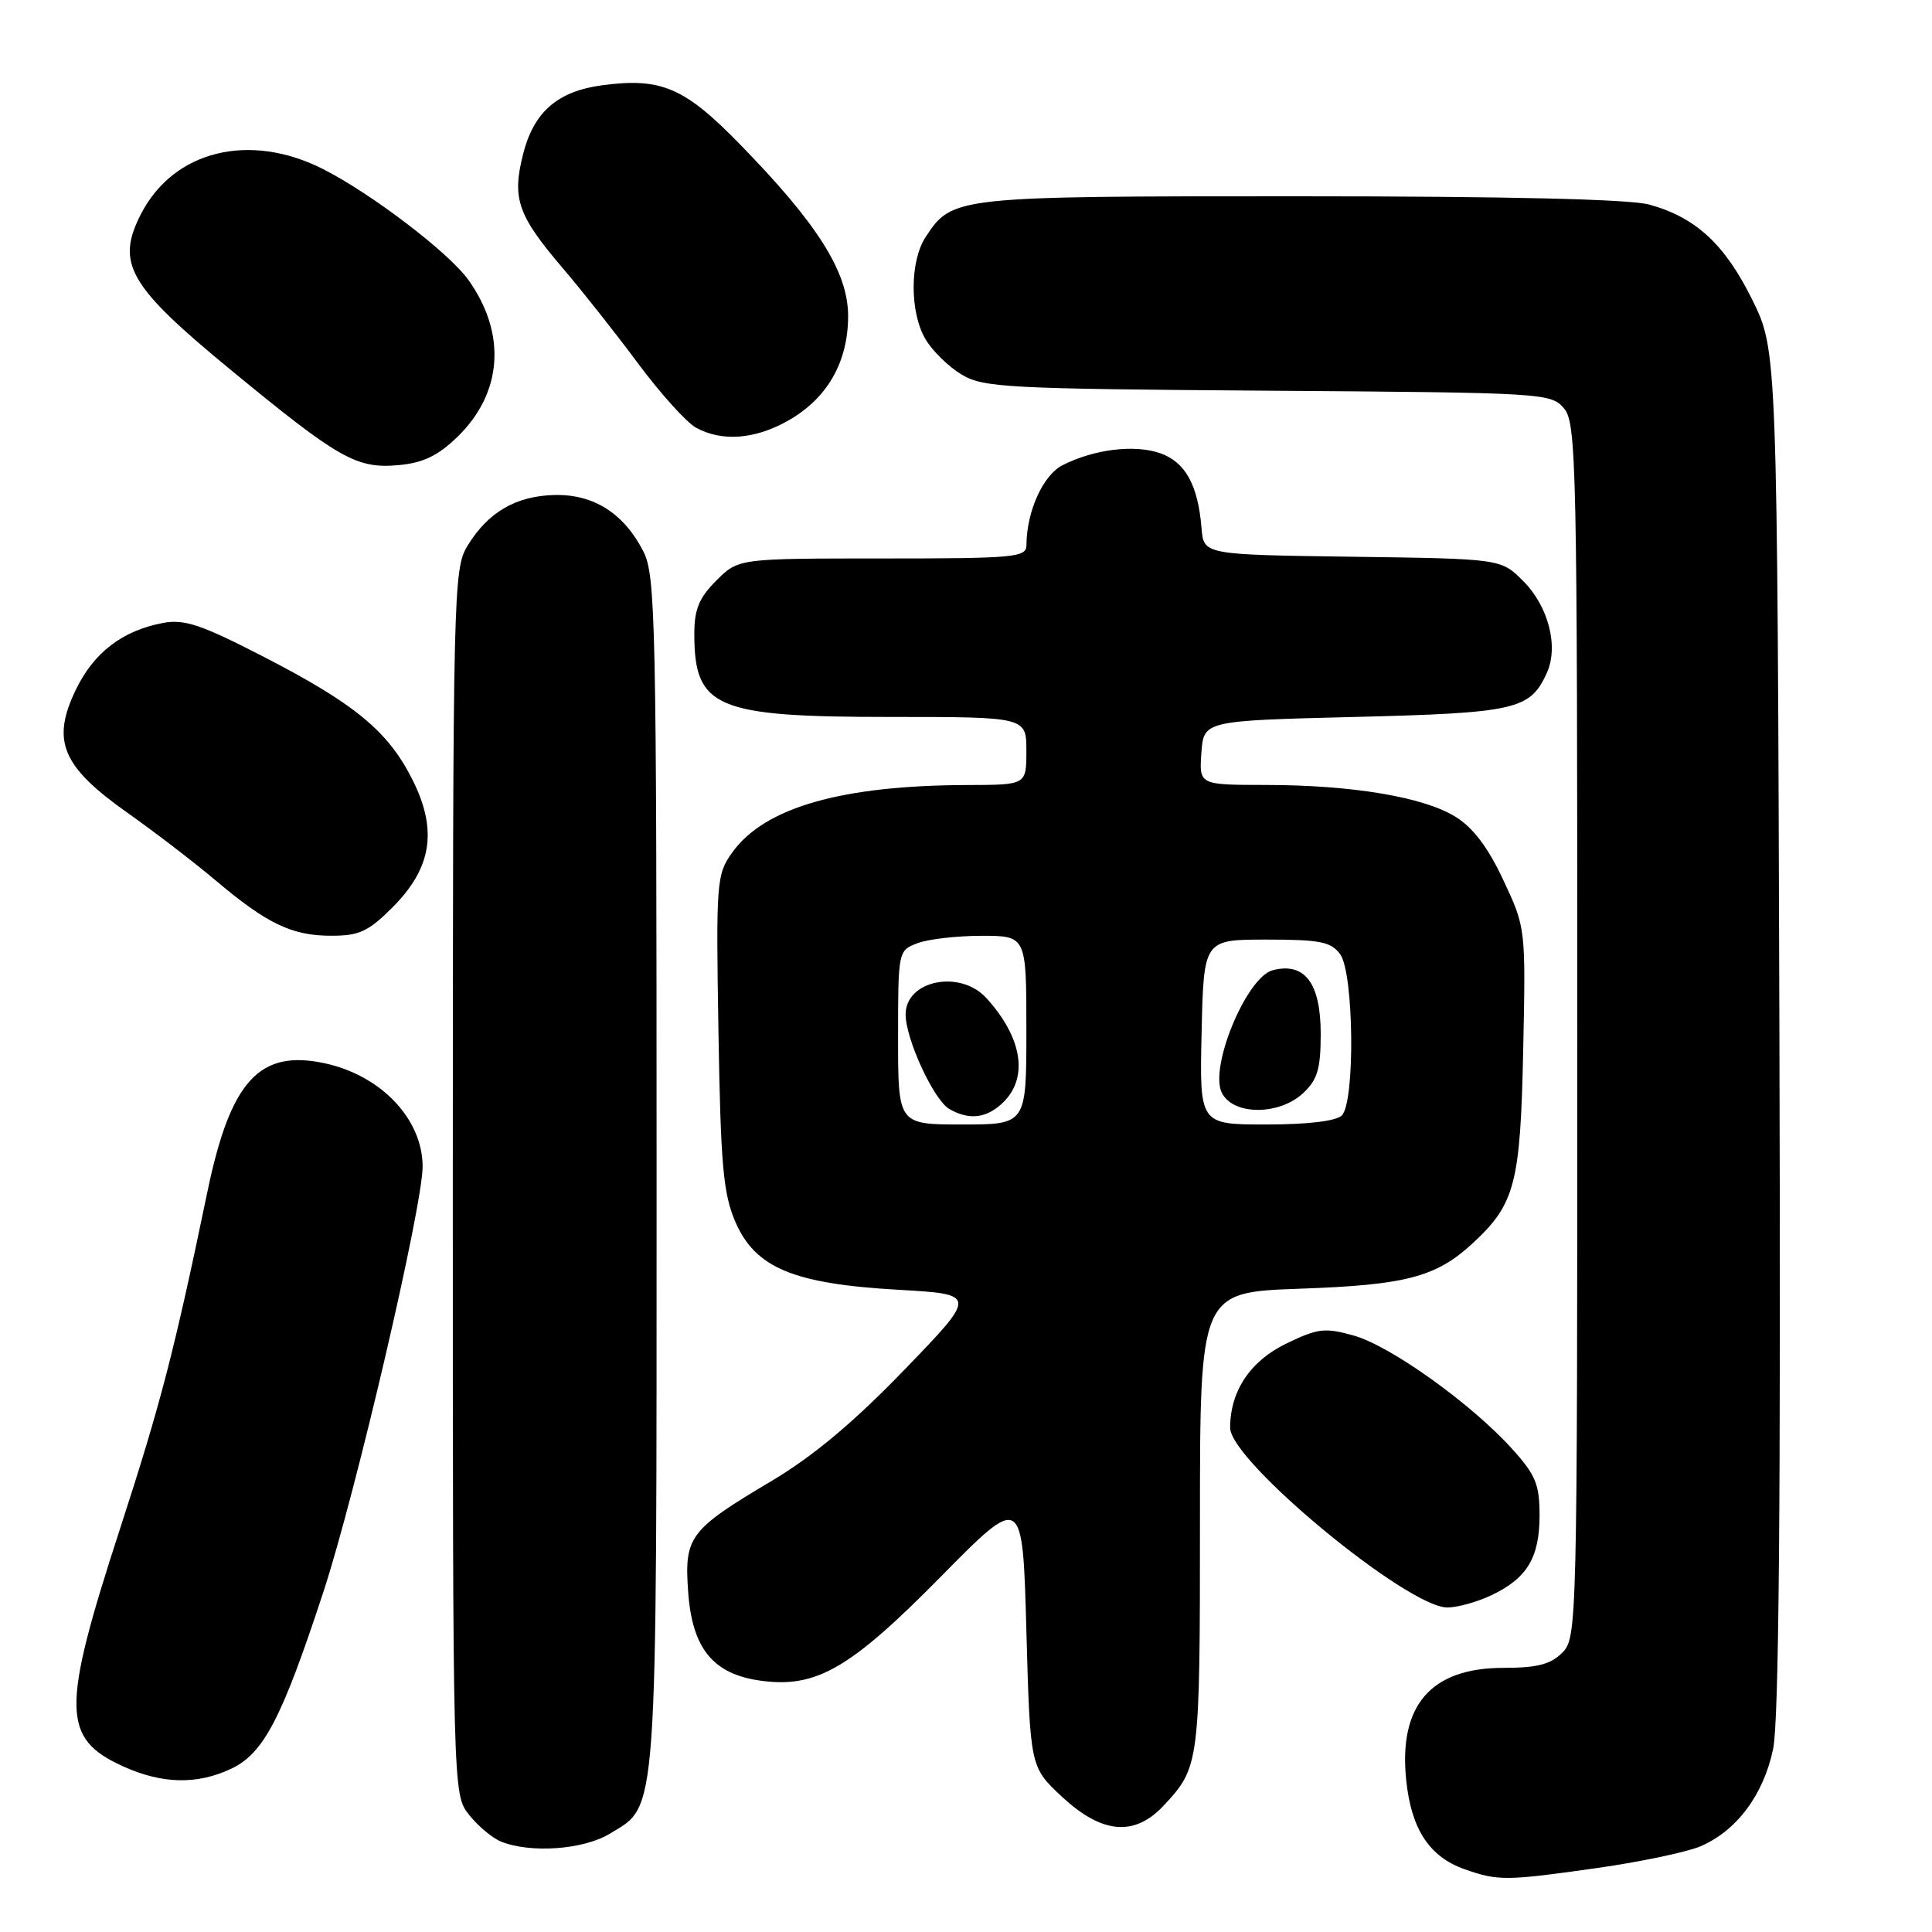 <?xml version="1.0" encoding="UTF-8" standalone="no"?>
<!DOCTYPE svg PUBLIC "-//W3C//DTD SVG 1.1//EN" "http://www.w3.org/Graphics/SVG/1.1/DTD/svg11.dtd" >
<svg xmlns="http://www.w3.org/2000/svg" xmlns:xlink="http://www.w3.org/1999/xlink" version="1.1" viewBox="0 0 256 256">
 <g >
 <path fill="currentColor"
d=" M 211.71 247.51 C 217.33 246.71 223.42 245.43 225.26 244.67 C 230.07 242.65 233.69 237.83 234.95 231.73 C 235.72 228.05 235.97 198.97 235.78 136.44 C 235.50 46.46 235.50 46.46 232.19 39.73 C 228.56 32.37 224.69 28.79 218.50 27.10 C 215.90 26.39 199.67 26.01 172.20 26.01 C 126.46 26.00 126.18 26.03 122.65 31.41 C 120.54 34.63 120.53 41.40 122.64 44.96 C 123.54 46.48 125.67 48.58 127.39 49.61 C 130.27 51.36 133.30 51.52 168.00 51.77 C 204.66 52.03 205.54 52.08 207.25 54.13 C 208.88 56.08 209.00 61.51 209.00 136.61 C 209.00 215.67 208.97 217.03 207.00 219.00 C 205.46 220.54 203.67 221.00 199.22 221.00 C 189.60 221.00 185.30 225.96 186.33 235.88 C 187.00 242.39 189.41 246.05 194.09 247.69 C 198.52 249.25 199.60 249.23 211.71 247.51 Z  M 80.81 242.97 C 87.21 239.07 87.00 242.08 87.00 155.28 C 87.00 82.25 86.87 76.25 85.25 73.07 C 82.67 68.02 78.68 65.48 73.49 65.59 C 68.37 65.71 64.67 67.86 61.96 72.30 C 60.07 75.40 60.01 77.98 60.00 156.62 C 60.00 237.73 60.00 237.73 62.14 240.45 C 63.31 241.94 65.23 243.55 66.39 244.02 C 70.30 245.60 77.34 245.09 80.81 242.97 Z  M 154.19 239.25 C 158.95 234.15 159.00 233.72 159.00 201.68 C 159.00 171.23 159.00 171.23 172.25 170.76 C 186.33 170.27 190.32 169.21 195.16 164.72 C 200.75 159.55 201.46 156.84 201.83 139.23 C 202.17 122.98 202.17 122.96 199.21 116.64 C 197.18 112.29 195.20 109.67 192.85 108.22 C 188.61 105.60 179.17 104.02 167.69 104.01 C 158.89 104.00 158.89 104.00 159.19 99.75 C 159.50 95.50 159.50 95.50 179.50 95.00 C 200.84 94.47 202.75 94.03 204.95 89.20 C 206.56 85.69 205.19 80.34 201.82 76.98 C 198.89 74.04 198.89 74.04 179.19 73.77 C 159.50 73.50 159.50 73.50 159.21 70.00 C 158.75 64.26 157.06 61.22 153.72 60.05 C 150.32 58.87 144.97 59.52 140.80 61.64 C 138.21 62.94 136.02 67.79 136.01 72.25 C 136.00 73.86 134.42 74.00 116.92 74.00 C 97.85 74.00 97.85 74.00 94.92 76.92 C 92.63 79.21 92.00 80.74 92.00 83.99 C 92.00 93.80 94.82 95.00 117.95 95.00 C 136.00 95.00 136.00 95.00 136.00 99.50 C 136.00 104.00 136.00 104.00 128.25 104.02 C 111.49 104.06 101.28 106.99 97.01 112.98 C 94.94 115.89 94.87 116.83 95.20 136.76 C 95.49 154.36 95.83 158.16 97.43 161.88 C 100.07 168.00 105.12 170.11 118.99 170.90 C 129.50 171.50 129.50 171.50 119.83 181.51 C 113.13 188.45 107.74 192.96 102.28 196.21 C 91.29 202.75 90.66 203.59 91.19 211.01 C 91.74 218.49 94.52 221.86 100.86 222.71 C 108.18 223.69 112.67 221.09 124.67 208.91 C 135.50 197.93 135.50 197.93 136.00 216.04 C 136.50 234.15 136.50 234.15 140.71 238.07 C 146.01 243.01 150.33 243.39 154.19 239.25 Z  M 30.65 234.36 C 34.94 232.32 37.32 227.76 42.83 211.00 C 47.12 197.94 56.00 159.86 56.00 154.57 C 55.99 148.34 50.60 142.60 43.21 140.93 C 34.42 138.96 30.56 143.12 27.49 157.88 C 23.06 179.19 21.31 185.94 15.89 202.61 C 8.11 226.54 8.16 230.35 16.33 234.06 C 21.49 236.40 26.14 236.50 30.65 234.36 Z  M 197.63 211.37 C 202.35 209.13 204.00 206.39 204.00 200.78 C 204.00 196.69 203.48 195.43 200.36 191.98 C 194.96 186.00 184.24 178.33 179.38 176.97 C 175.55 175.89 174.62 176.01 170.44 178.03 C 165.66 180.34 163.00 184.33 163.00 189.19 C 163.00 193.59 186.48 213.00 191.79 213.00 C 193.12 213.00 195.74 212.27 197.63 211.37 Z  M 51.99 120.25 C 57.25 114.99 58.02 109.95 54.60 103.21 C 51.38 96.84 46.93 93.19 34.75 86.93 C 26.67 82.77 24.42 82.02 21.62 82.54 C 16.23 83.55 12.44 86.45 10.05 91.39 C 6.78 98.15 8.20 101.55 16.81 107.64 C 20.49 110.24 25.78 114.30 28.56 116.65 C 35.37 122.40 38.68 123.99 43.87 123.99 C 47.59 124.00 48.79 123.44 51.99 120.25 Z  M 60.60 57.90 C 66.59 52.09 67.15 44.23 62.07 37.10 C 59.50 33.49 49.23 25.66 42.80 22.40 C 33.07 17.47 23.03 19.94 18.70 28.32 C 15.31 34.89 17.02 37.86 30.56 49.00 C 44.96 60.85 47.25 62.14 52.84 61.63 C 56.07 61.33 58.04 60.38 60.60 57.90 Z  M 104.44 55.73 C 109.62 52.80 112.38 47.97 112.38 41.87 C 112.38 36.06 108.36 29.67 97.98 19.05 C 90.68 11.57 87.59 10.26 79.77 11.30 C 73.86 12.10 70.72 14.84 69.31 20.43 C 67.82 26.33 68.59 28.53 74.60 35.57 C 77.11 38.51 81.59 44.17 84.54 48.15 C 87.50 52.13 90.95 55.96 92.21 56.66 C 95.64 58.56 100.04 58.23 104.44 55.73 Z  M 119.00 137.48 C 119.00 126.02 119.02 125.94 121.57 124.98 C 122.98 124.44 126.80 124.00 130.07 124.00 C 136.00 124.00 136.00 124.00 136.00 136.50 C 136.00 149.00 136.00 149.00 127.50 149.00 C 119.00 149.00 119.00 149.00 119.00 137.48 Z  M 133.00 146.00 C 136.30 142.70 135.42 137.43 130.70 132.25 C 127.22 128.43 120.00 129.89 120.00 134.41 C 120.00 137.68 123.72 145.74 125.78 146.94 C 128.45 148.49 130.82 148.18 133.00 146.00 Z  M 159.22 136.75 C 159.50 124.50 159.50 124.50 167.83 124.50 C 174.93 124.50 176.37 124.79 177.58 126.44 C 179.40 128.93 179.58 146.02 177.80 147.80 C 177.05 148.55 173.30 149.00 167.77 149.00 C 158.94 149.00 158.94 149.00 159.22 136.75 Z  M 172.69 144.83 C 174.58 143.05 175.00 141.62 175.00 136.98 C 175.00 130.28 172.90 127.48 168.67 128.55 C 165.16 129.43 160.15 141.55 161.93 144.87 C 163.51 147.82 169.53 147.79 172.69 144.83 Z "/>
</g>
</svg>